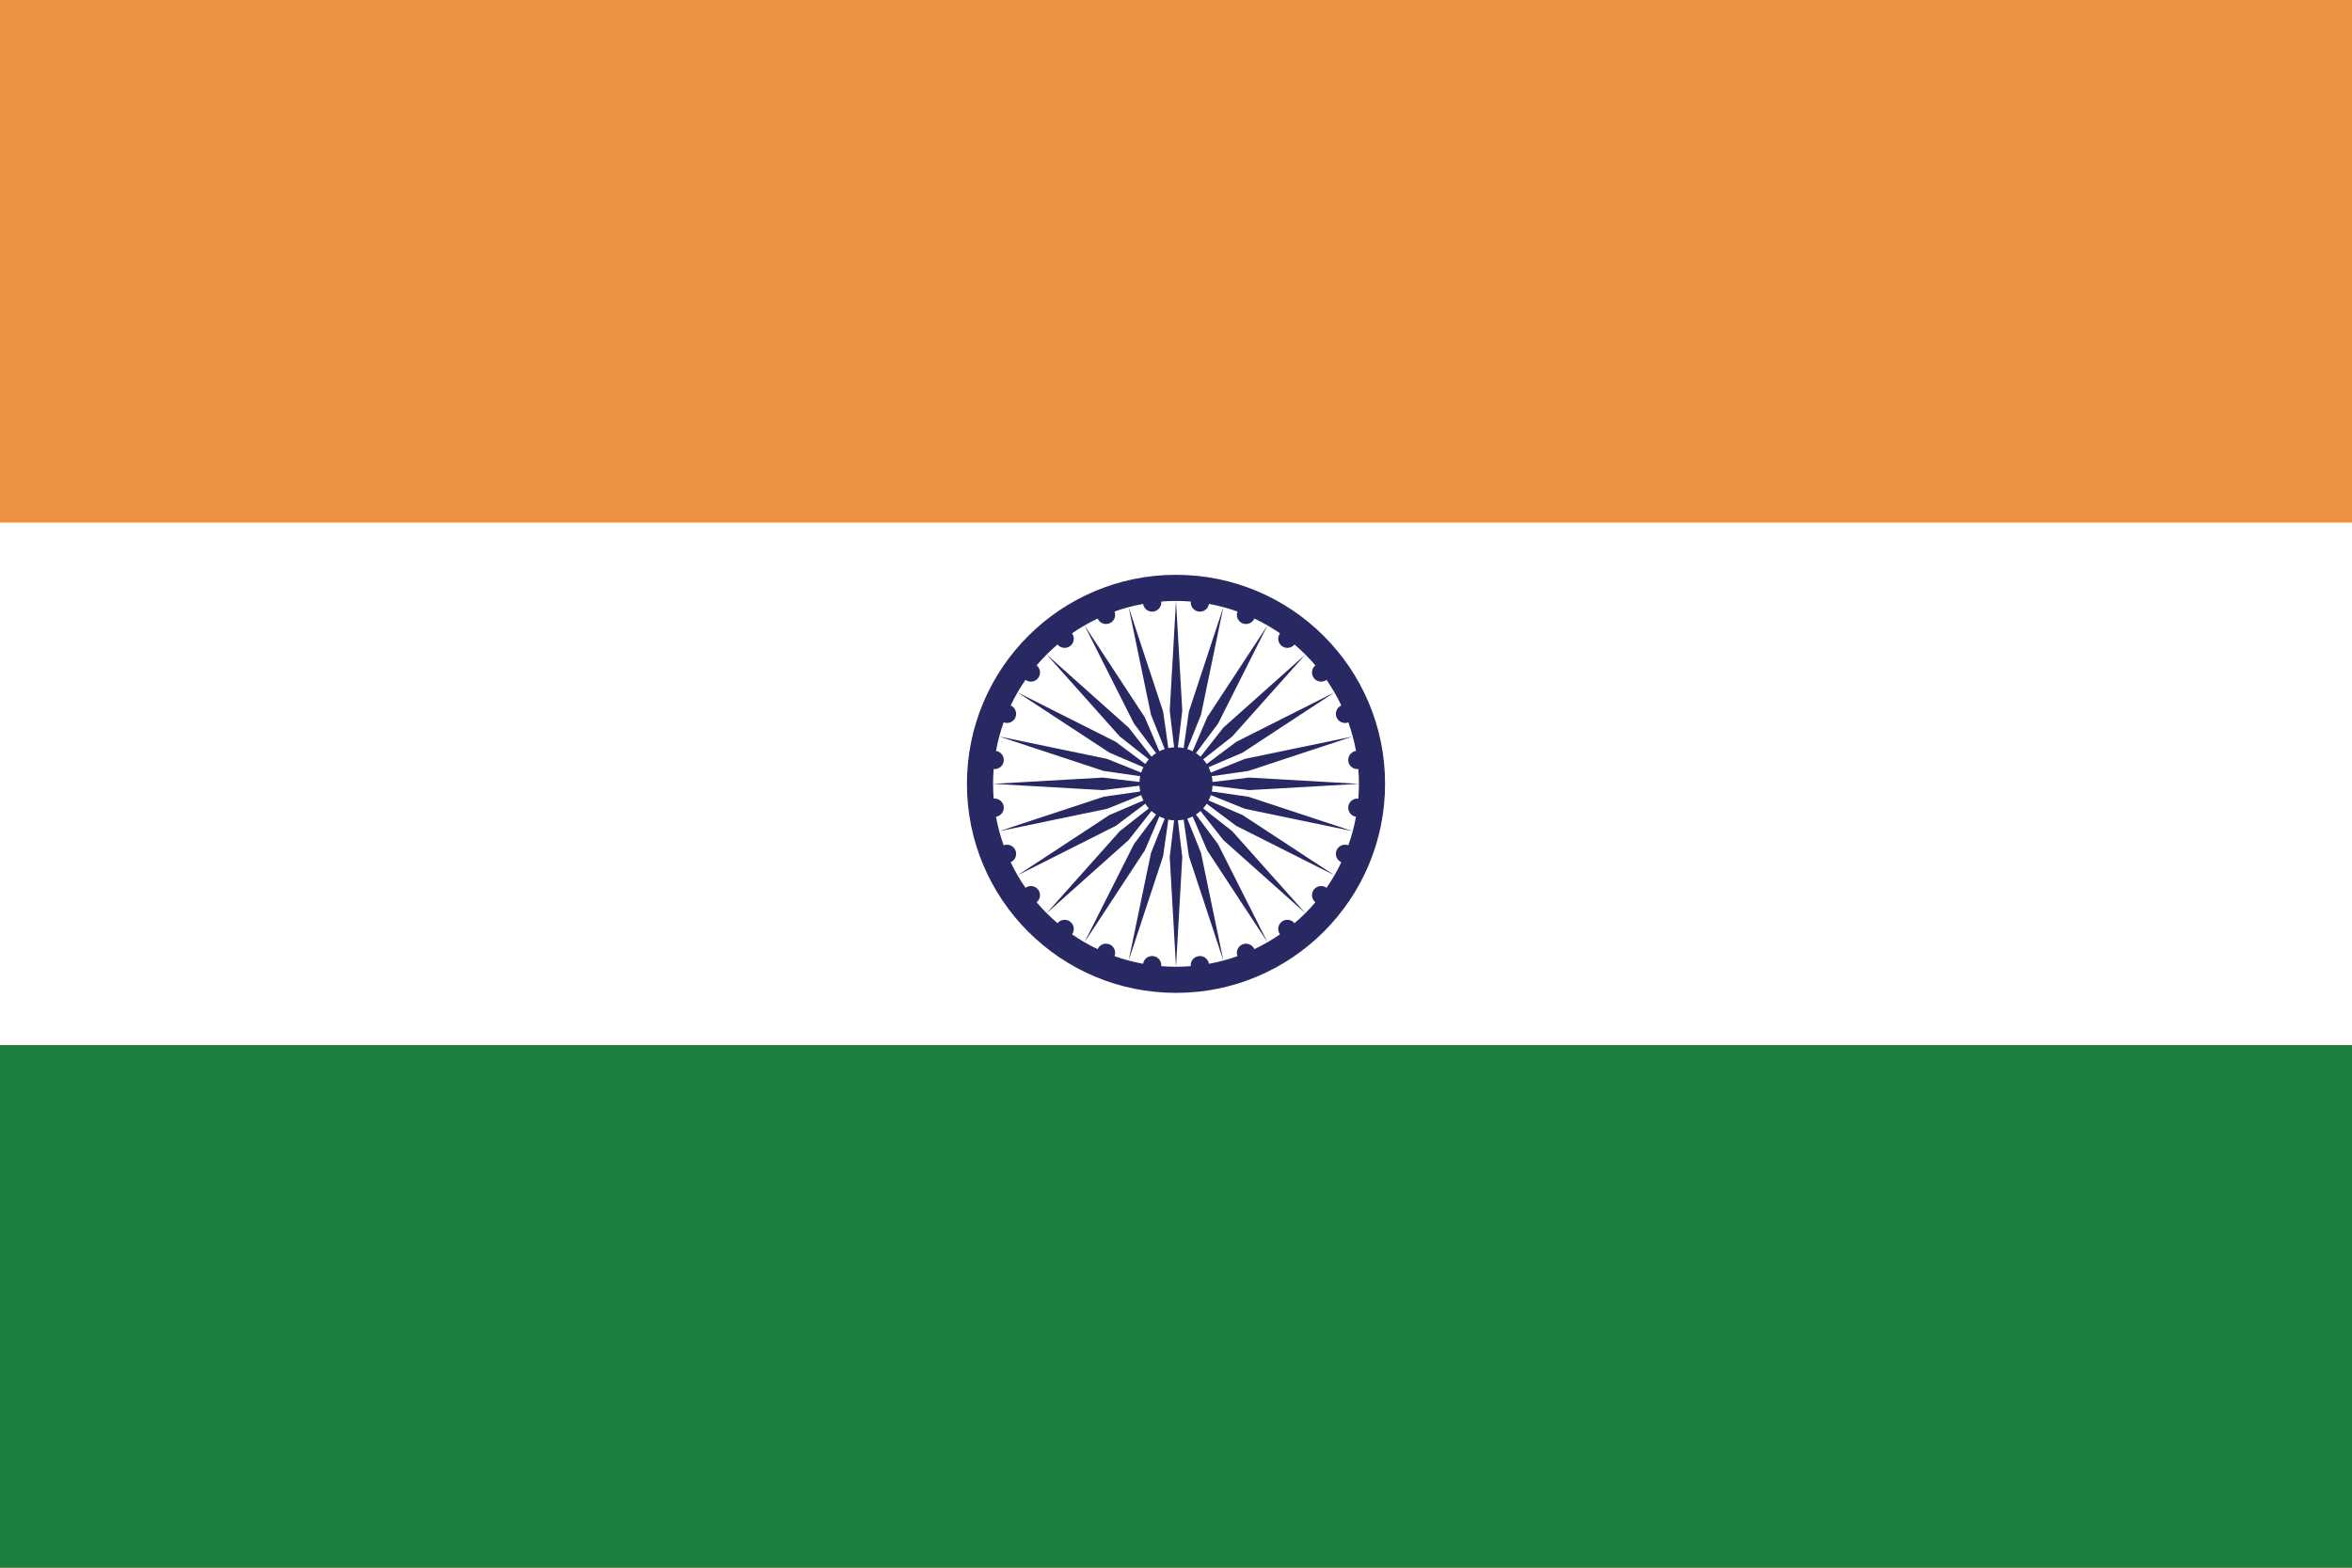<svg width="900" height="600" viewBox="0 0 900 600" xmlns="http://www.w3.org/2000/svg"><title>India</title><g fill="none" fill-rule="evenodd"><path d="M0 600h900V0H0v600z" fill="#EC9141"/><path d="M0 400h900V200H0v200z" fill="#FFF"/><path d="M0 600h900V400H0v200z" fill="#1E8040"/><path d="M450.718 313.982L452.4 328l-2.4 42-2.4-42 1.682-14.018c-.753-.038-1.49-.136-2.208-.288l-2.003 13.973-13.187 39.948 8.552-41.19 5.252-13.102c-.713-.23-1.4-.516-2.057-.853l-5.55 12.98L415 360.62l18.92-37.573 8.467-11.3c-.625-.405-1.216-.86-1.766-1.356l-8.722 11.102-31.395 28 28-31.394 11.103-8.723c-.497-.55-.95-1.142-1.357-1.767l-11.3 8.466L389.38 335l35.173-23.08 12.98-5.55c-.337-.657-.623-1.344-.853-2.057l-13.102 5.252-41.19 8.552 39.948-13.188 13.973-2.004c-.152-.717-.25-1.455-.288-2.208L422 302.4l-42-2.4 42-2.4 14.018 1.682c.038-.753.136-1.49.288-2.208l-13.973-2.003-39.948-13.187 41.19 8.552 13.102 5.252c.23-.713.516-1.4.853-2.057l-12.98-5.55L389.38 265l37.573 18.92 11.3 8.467c.405-.625.86-1.216 1.356-1.766l-11.102-8.722-28-31.395 31.394 28 8.723 11.103c.55-.497 1.142-.95 1.767-1.357l-8.466-11.3L415 239.38l23.08 35.173 5.55 12.98c.657-.337 1.344-.623 2.057-.853l-5.252-13.102-8.552-41.19 13.188 39.948 2.004 13.973c.717-.152 1.455-.25 2.208-.288L447.6 272l2.4-42 2.4 42-1.682 14.018c.753.038 1.49.136 2.208.288l2.003-13.973 13.187-39.948-8.552 41.19-5.252 13.102c.713.23 1.4.516 2.057.853l5.55-12.98L485 239.38l-18.92 37.573-8.467 11.3c.625.405 1.216.86 1.766 1.356l8.722-11.102 31.395-28-28 31.394-11.103 8.723c.497.55.95 1.142 1.357 1.767l11.3-8.466L510.62 265l-35.173 23.08-12.98 5.55c.337.657.623 1.344.853 2.057l13.102-5.252 41.19-8.552-39.948 13.188-13.973 2.004c.152.717.25 1.455.288 2.208L478 297.6l42 2.4-42 2.4-14.018-1.682c-.038.753-.136 1.49-.288 2.208l13.973 2.003 39.948 13.187-41.19-8.552-13.102-5.252c-.23.713-.516 1.4-.853 2.057l12.98 5.55L510.62 335l-37.573-18.92-11.3-8.467c-.405.625-.86 1.216-1.356 1.766l11.102 8.722 28 31.395-31.394-28-8.723-11.103c-.55.497-1.142.95-1.767 1.357l8.466 11.3L485 360.62l-23.08-35.173-5.55-12.98c-.657.337-1.344.623-2.057.853l5.252 13.102 8.552 41.19-13.188-39.948-2.004-13.973c-.717.152-1.455.25-2.208.288" fill="#282862"/><path d="M450 220c44.183 0 80 35.817 80 80s-35.817 80-80 80-80-35.817-80-80 35.817-80 80-80zm-5.657 149.775c1.866.15 3.752.225 5.657.225 1.905 0 3.79-.076 5.657-.225-.204-1.884 1.134-3.595 3.023-3.844 1.89-.248 3.63 1.063 3.916 2.94 3.757-.683 7.41-1.665 10.933-2.923-.695-1.77.154-3.778 1.92-4.51 1.762-.73 3.78.088 4.543 1.83 3.428-1.628 6.702-3.526 9.795-5.666-1.12-1.53-.817-3.682.695-4.842 1.51-1.16 3.665-.895 4.854.58 2.876-2.45 5.552-5.125 8-8-1.474-1.19-1.738-3.345-.58-4.855 1.16-1.512 3.314-1.815 4.844-.695 2.14-3.093 4.04-6.367 5.667-9.795-1.742-.762-2.56-2.78-1.83-4.545.732-1.764 2.74-2.613 4.51-1.92 1.258-3.522 2.24-7.175 2.923-10.932-1.877-.287-3.188-2.024-2.94-3.916.25-1.89 1.96-3.226 3.845-3.023.15-1.866.225-3.752.225-5.657 0-1.905-.076-3.79-.225-5.657-1.884.204-3.595-1.134-3.844-3.023-.248-1.89 1.063-3.63 2.94-3.916-.683-3.757-1.665-7.41-2.923-10.933-1.77.695-3.778-.154-4.51-1.92-.73-1.762.088-3.78 1.83-4.543-1.628-3.428-3.526-6.702-5.666-9.795-1.53 1.12-3.682.817-4.842-.695-1.16-1.51-.895-3.665.58-4.854-2.45-2.876-5.125-5.552-8-8-1.19 1.474-3.345 1.738-4.855.58-1.512-1.16-1.815-3.314-.695-4.844-3.093-2.14-6.367-4.04-9.795-5.667-.762 1.742-2.78 2.56-4.545 1.83-1.764-.732-2.613-2.74-1.92-4.51-3.522-1.258-7.175-2.24-10.932-2.923-.287 1.877-2.025 3.188-3.916 2.94-1.89-.25-3.226-1.96-3.023-3.845-1.866-.15-3.752-.225-5.657-.225-1.905 0-3.79.076-5.657.225.204 1.884-1.134 3.595-3.023 3.844-1.89.248-3.63-1.063-3.916-2.94-3.757.683-7.41 1.665-10.933 2.923.695 1.77-.154 3.778-1.92 4.51-1.762.73-3.78-.088-4.543-1.83-3.428 1.628-6.702 3.526-9.795 5.666 1.12 1.53.817 3.682-.695 4.842-1.51 1.16-3.665.895-4.854-.58-2.876 2.45-5.552 5.125-8 8 1.474 1.19 1.738 3.345.58 4.855-1.16 1.512-3.314 1.815-4.844.695-2.14 3.093-4.04 6.367-5.667 9.795 1.742.762 2.56 2.78 1.83 4.545-.732 1.764-2.74 2.613-4.51 1.92-1.258 3.522-2.24 7.175-2.923 10.932 1.877.287 3.188 2.024 2.94 3.916-.25 1.89-1.96 3.226-3.845 3.023-.15 1.866-.225 3.752-.225 5.657 0 1.905.076 3.79.225 5.657 1.884-.204 3.595 1.134 3.844 3.023.248 1.89-1.063 3.63-2.94 3.916.683 3.757 1.665 7.41 2.923 10.933 1.77-.695 3.778.154 4.51 1.92.73 1.762-.088 3.78-1.83 4.543 1.628 3.428 3.526 6.702 5.666 9.795 1.53-1.12 3.682-.817 4.842.695 1.16 1.51.895 3.665-.58 4.854 2.45 2.876 5.125 5.552 8 8 1.19-1.474 3.345-1.738 4.855-.58 1.512 1.16 1.815 3.314.695 4.844 3.093 2.14 6.367 4.04 9.795 5.667.762-1.742 2.78-2.56 4.545-1.83 1.764.732 2.613 2.74 1.92 4.51 3.522 1.258 7.175 2.24 10.932 2.923.287-1.877 2.025-3.188 3.916-2.94 1.89.25 3.226 1.96 3.023 3.845z" fill="#282862"/></g></svg>